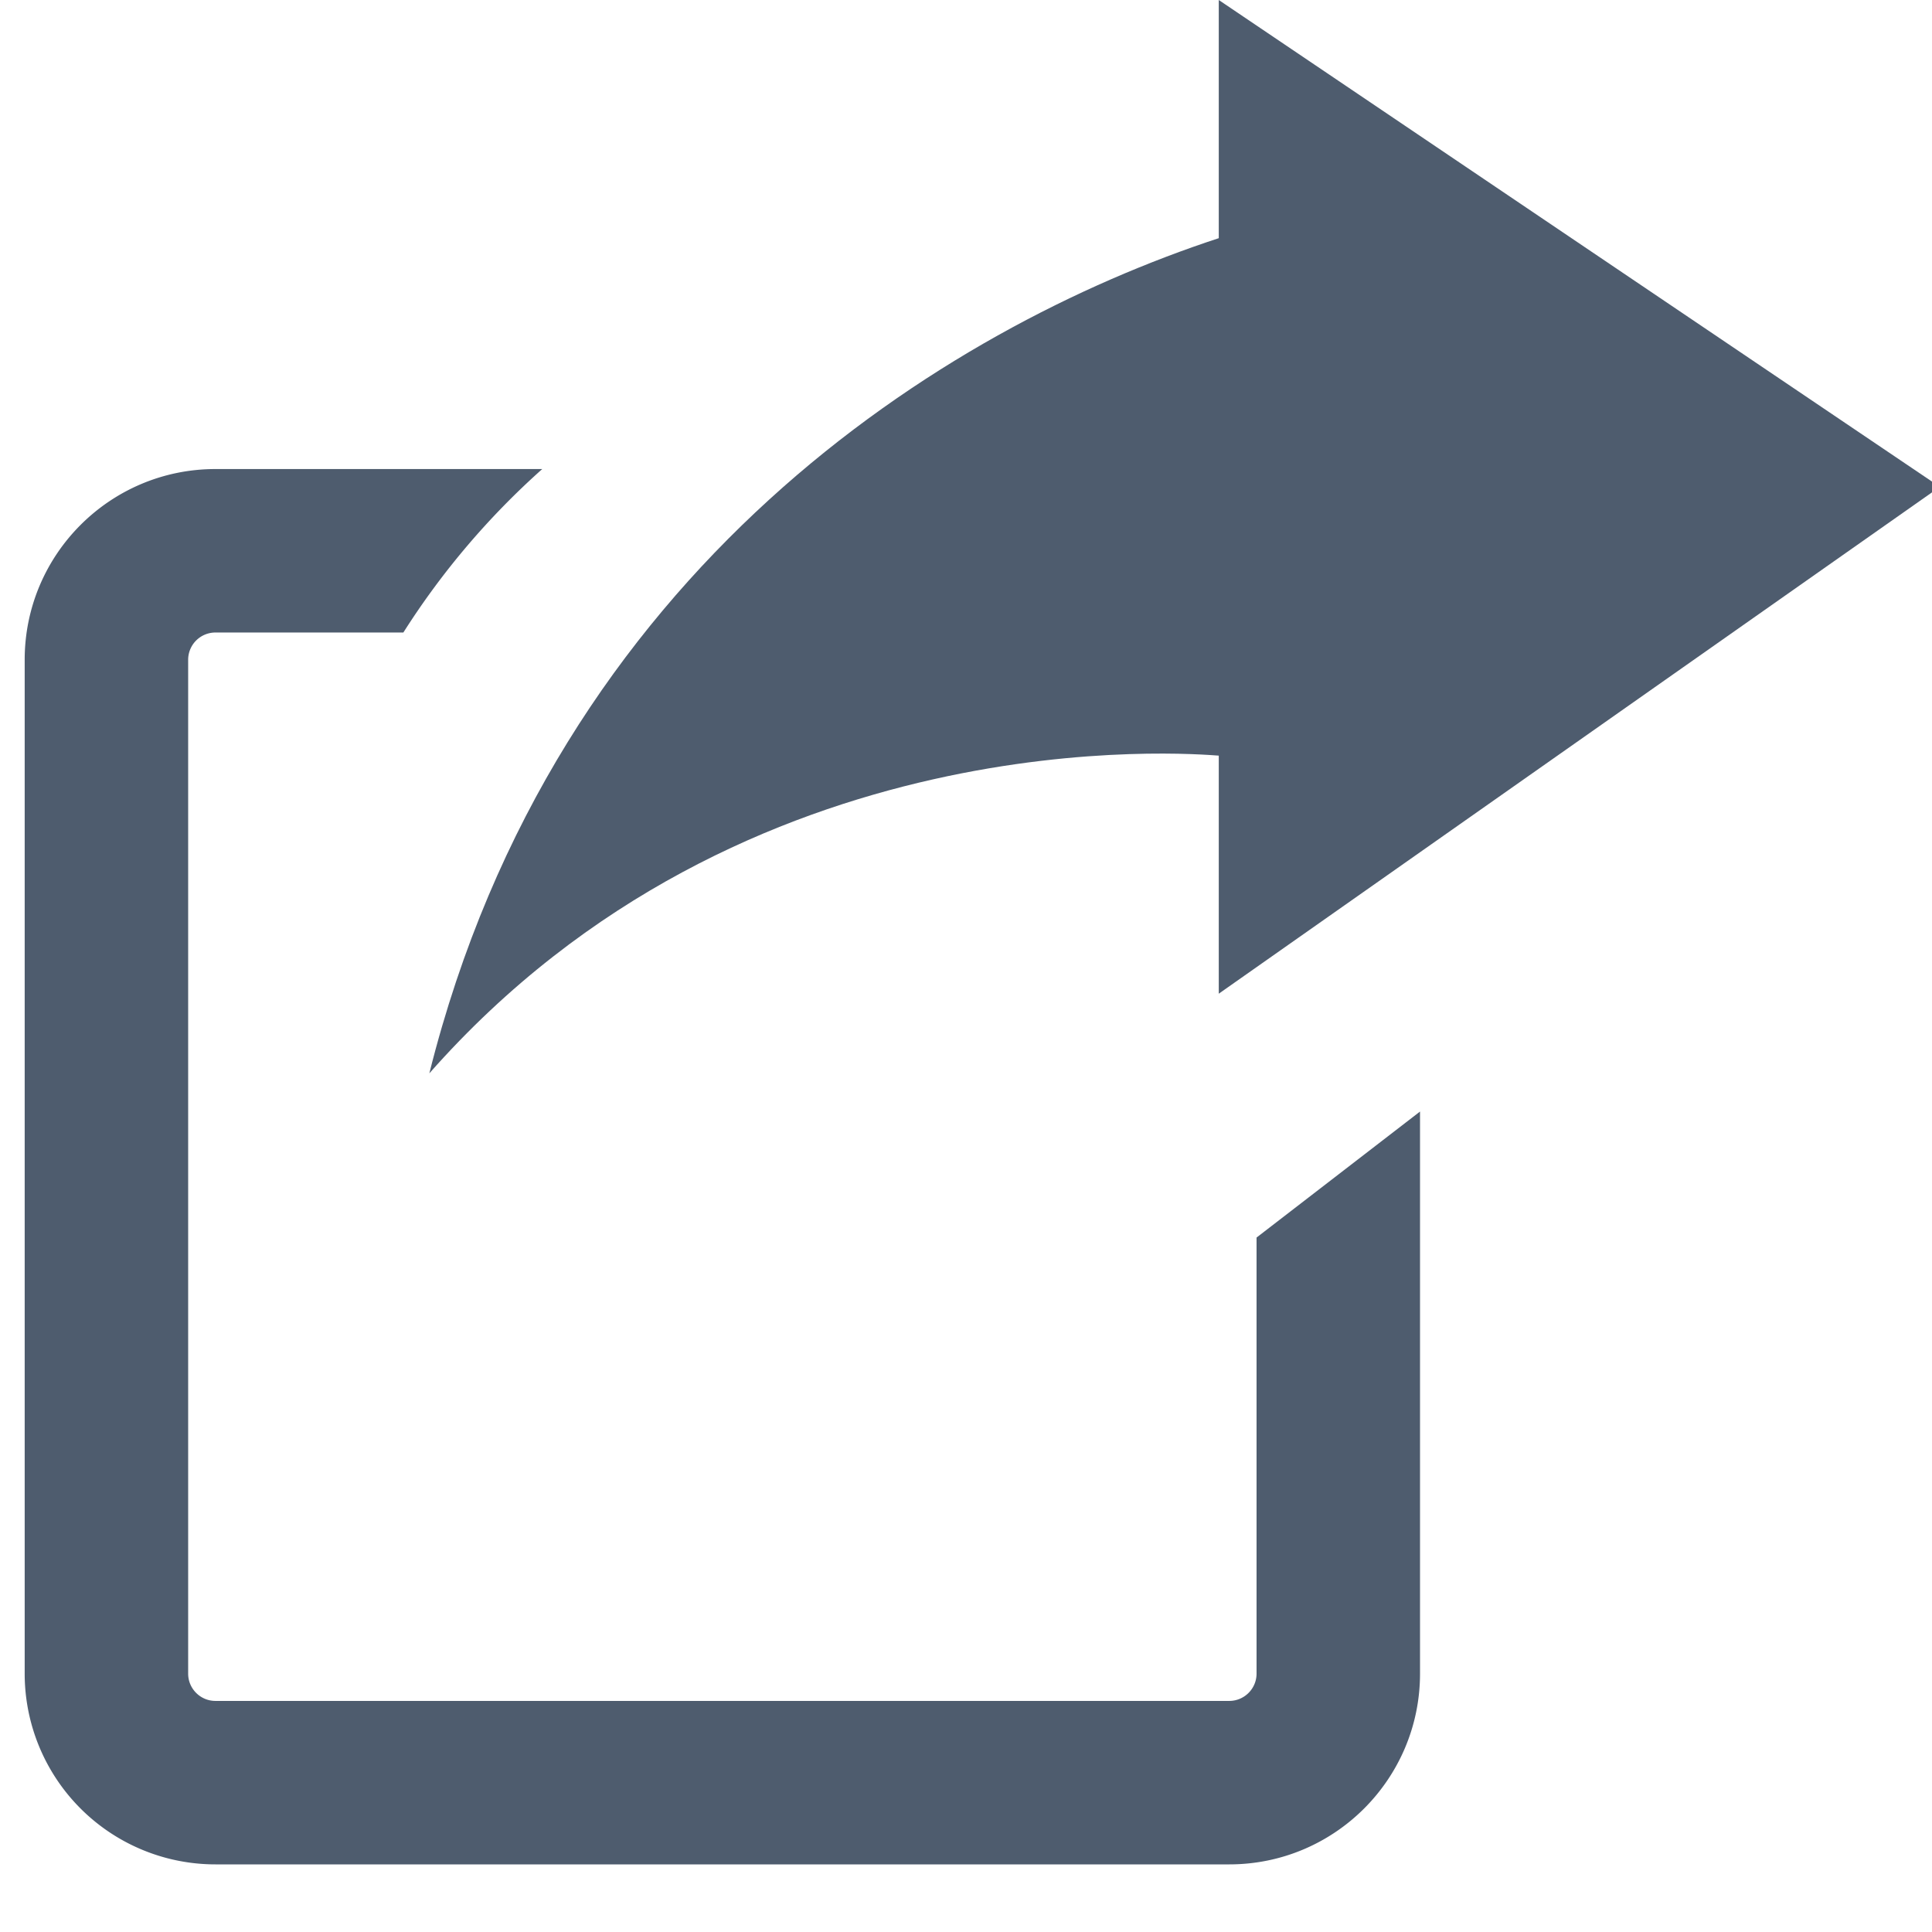 <svg xmlns="http://www.w3.org/2000/svg" width="18" height="18" viewBox="0 0 18 18">
    <g fill="none" fill-rule="evenodd">
        <path fill="#FFF" fill-opacity="0" d="M1 0h18v18H1z"/>
        <path fill="#4E5C6E" d="M13.23 10.357v5.236c0 .981-.796 1.777-1.777 1.777H2.007A1.777 1.777 0 0 1 .23 15.593V6.147c0-.981.796-1.777 1.777-1.777h3.045a7.23 7.23 0 0 0-1.294 1.523h-1.75a.254.254 0 0 0-.255.254v9.446c0 .14.114.254.254.254h9.446c.14 0 .254-.114.254-.254V11.53l1.523-1.174z"/>
        <path fill="#4E5C6E" fill-rule="nonzero" d="M11.355 0v2.219C8.808 3.054 5.179 5.29 4 10c2.946-3.34 7.112-2.976 7.355-2.96v2.218l6.718-4.722L11.355 0z"/>
    </g>
</svg>
